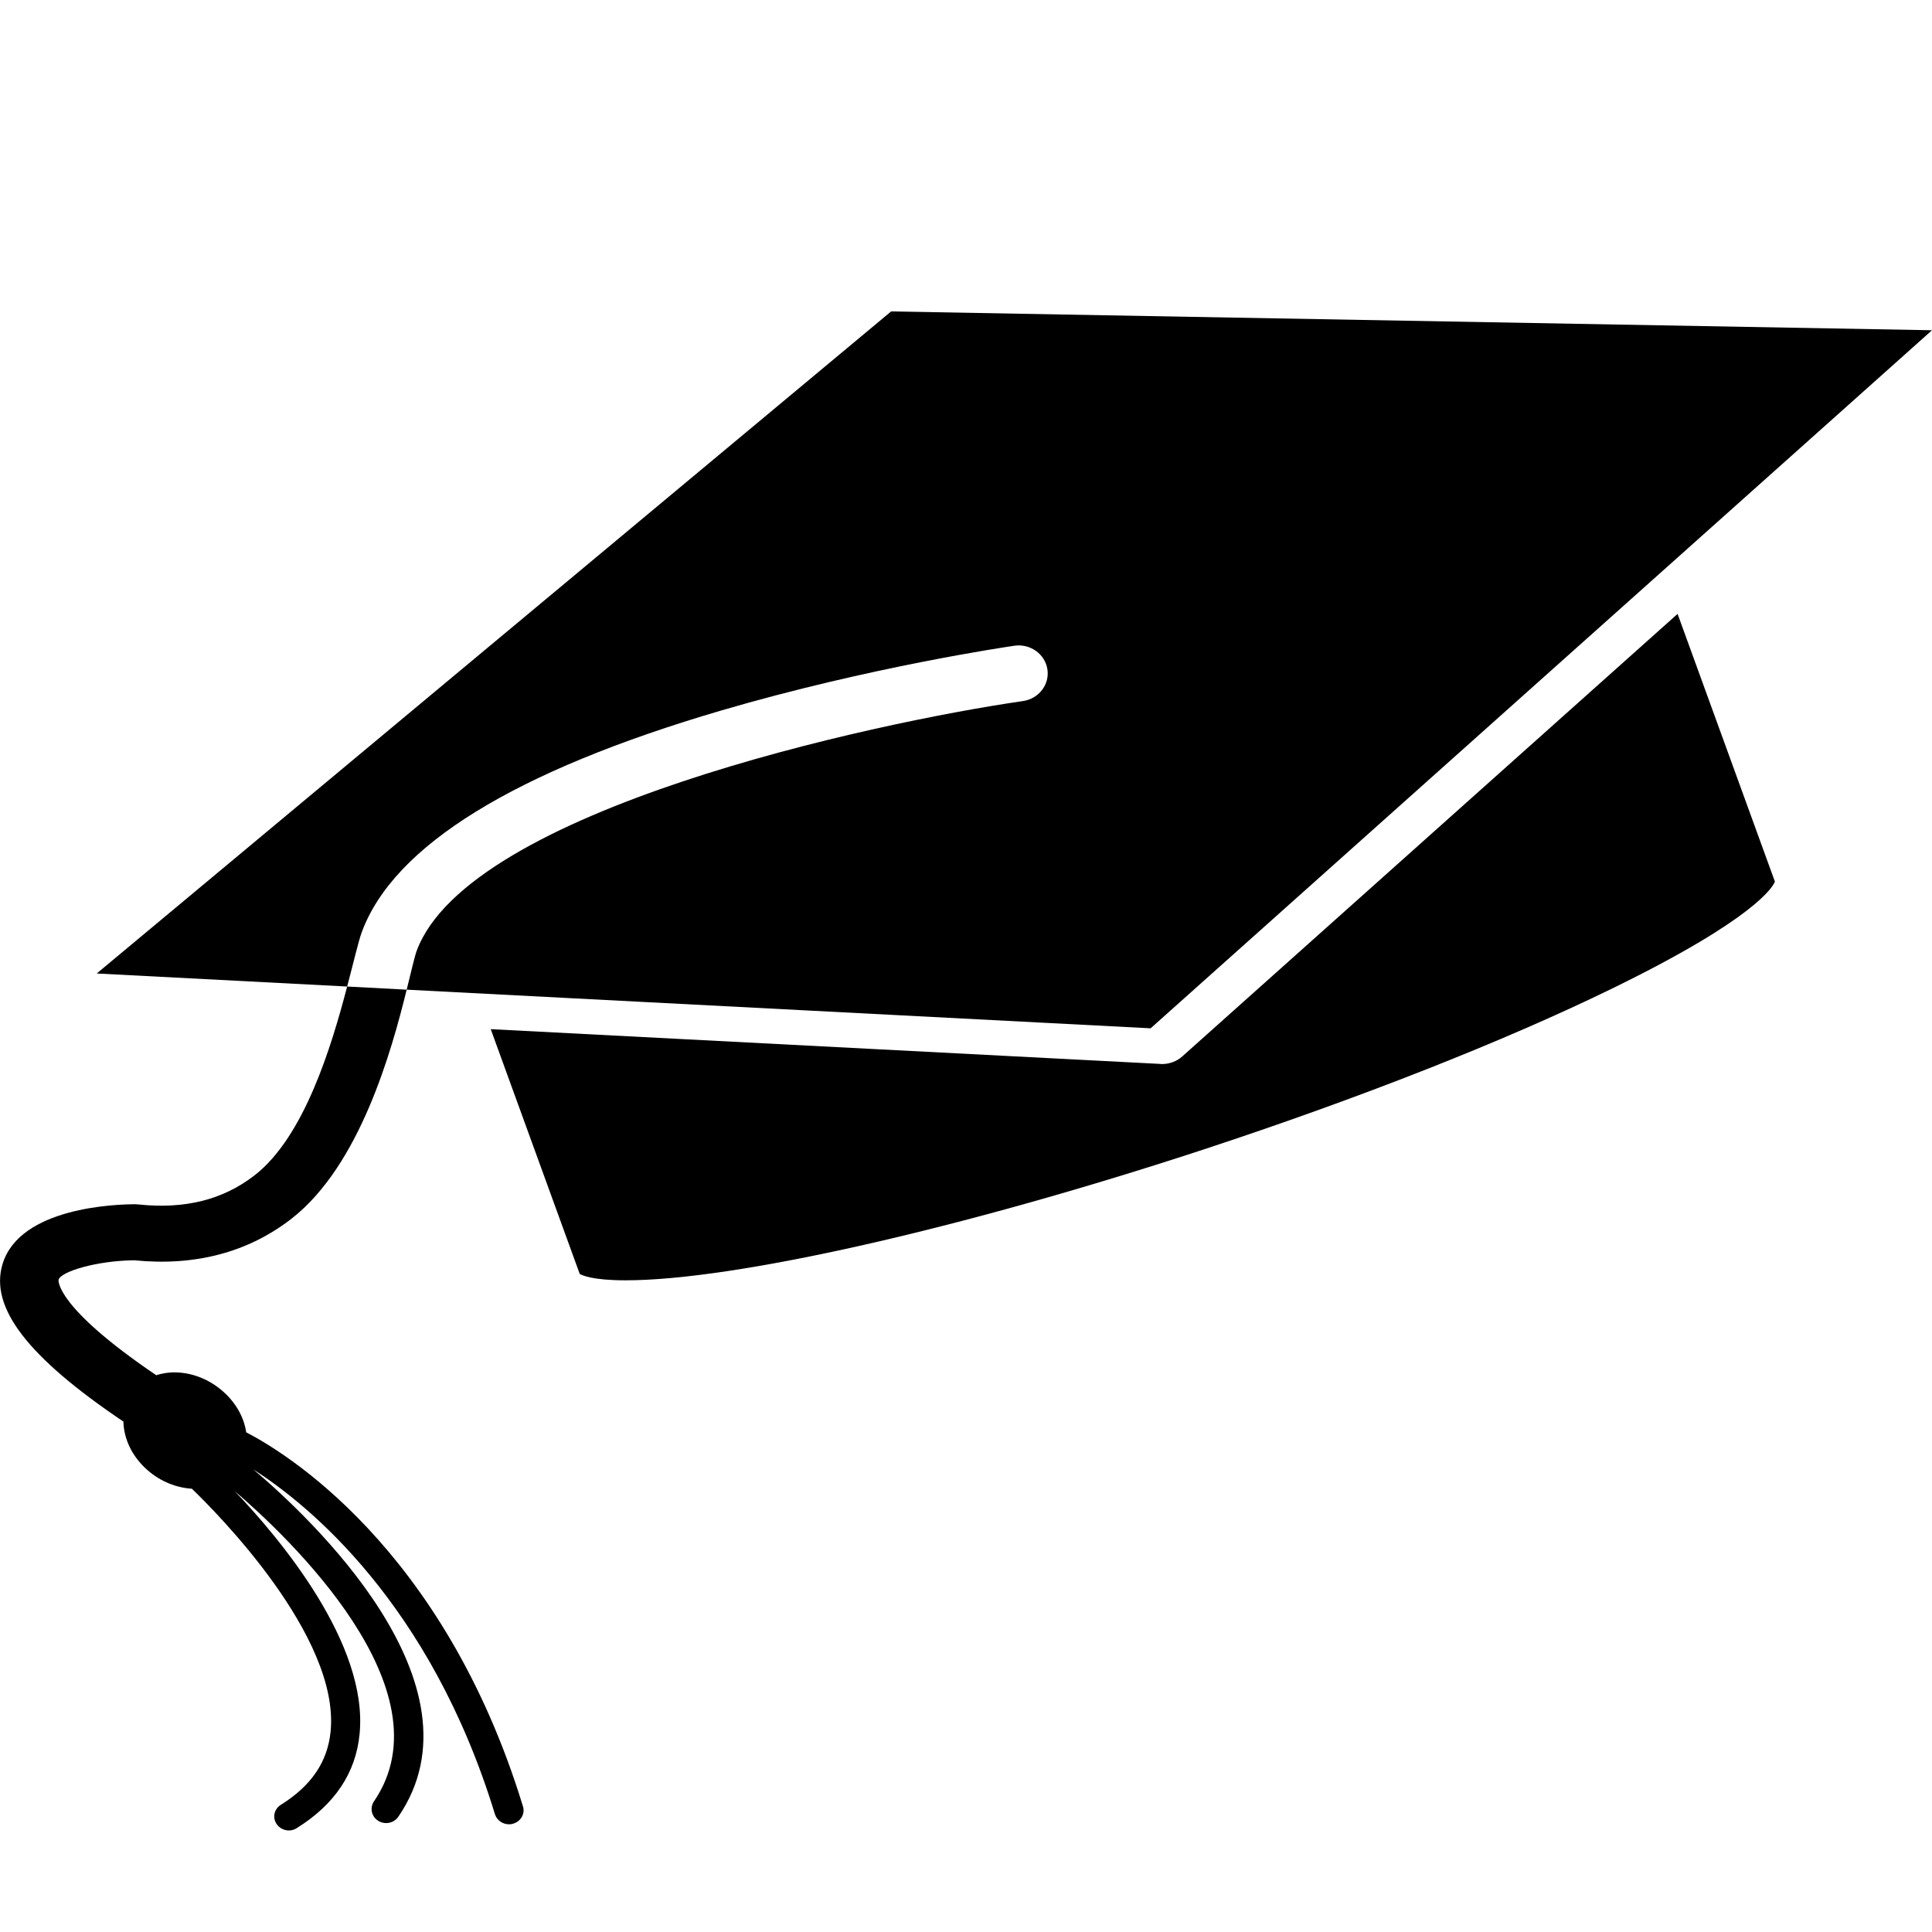 <?xml version="1.0" encoding="UTF-8" standalone="no"?>
<svg
  viewBox="0 0 16 16"
  version="1.1"
  xmlns="http://www.w3.org/2000/svg"
  xmlns:xlink="http://www.w3.org/1999/xlink">
  <g>
    <path d="M9.61,8.811c0.004,0.001 0.009,0.001 0.013,0.001c0.063,0 0.124,-0.023 0.169,-0.064l4.101,-3.664l0.806,2.217c-0.015,0.04 -0.157,0.305 -1.349,0.886c-0.895,0.437 -2.097,0.91 -3.384,1.333c-2.005,0.658 -3.883,1.083 -4.785,1.083c-0.273,0 -0.36,-0.041 -0.38,-0.053l-0.737,-2.027l5.546,0.288Z"/>
    <path d="M2.875,8.17l-2.074,-0.108l6.579,-5.483l8.62,0.156l-6.471,5.781l-6.161,-0.32c0.039,-0.157 0.065,-0.273 0.083,-0.322c0.431,-1.164 3.77,-1.887 5.02,-2.068c0.132,-0.019 0.223,-0.137 0.203,-0.264c-0.02,-0.126 -0.142,-0.214 -0.275,-0.194c-0.048,0.007 -1.191,0.174 -2.426,0.536c-1.711,0.502 -2.713,1.119 -2.977,1.836c-0.028,0.076 -0.066,0.242 -0.121,0.45l0.493,0.026c-0.126,0.511 -0.388,1.455 -0.953,1.896c-0.359,0.279 -0.798,0.396 -1.305,0.345c-0.308,0.004 -0.604,0.092 -0.625,0.161c-0.001,0.002 -0.034,0.22 0.809,0.791c0.17,-0.056 0.384,-0.012 0.547,0.129c0.113,0.097 0.18,0.221 0.198,0.344c0.298,0.153 1.633,0.943 2.292,3.098c0.019,0.061 -0.018,0.125 -0.082,0.143c-0.011,0.004 -0.023,0.005 -0.034,0.005c-0.052,0 -0.1,-0.033 -0.116,-0.083c-0.536,-1.754 -1.555,-2.57 -2.001,-2.856c0.464,0.392 1.951,1.78 1.201,2.876c-0.023,0.034 -0.061,0.053 -0.101,0.053c-0.022,0 -0.046,-0.006 -0.066,-0.019c-0.056,-0.035 -0.071,-0.107 -0.035,-0.161c0.634,-0.926 -0.723,-2.201 -1.154,-2.57c0.381,0.399 1.108,1.268 1.035,2.012c-0.031,0.323 -0.207,0.585 -0.521,0.78c-0.019,0.013 -0.042,0.019 -0.065,0.019c-0.039,0 -0.078,-0.019 -0.101,-0.053c-0.037,-0.054 -0.021,-0.125 0.036,-0.16c0.251,-0.157 0.386,-0.355 0.411,-0.607c0.077,-0.788 -0.946,-1.815 -1.149,-2.01c-0.126,-0.008 -0.257,-0.058 -0.365,-0.152c-0.131,-0.113 -0.199,-0.263 -0.202,-0.404c-0.797,-0.537 -1.109,-0.947 -1.001,-1.304c0.142,-0.472 0.942,-0.496 1.101,-0.496l0.026,0.002c0.385,0.04 0.699,-0.039 0.961,-0.242c0.41,-0.319 0.635,-1.062 0.766,-1.563Z"/>
  </g>
</svg>
